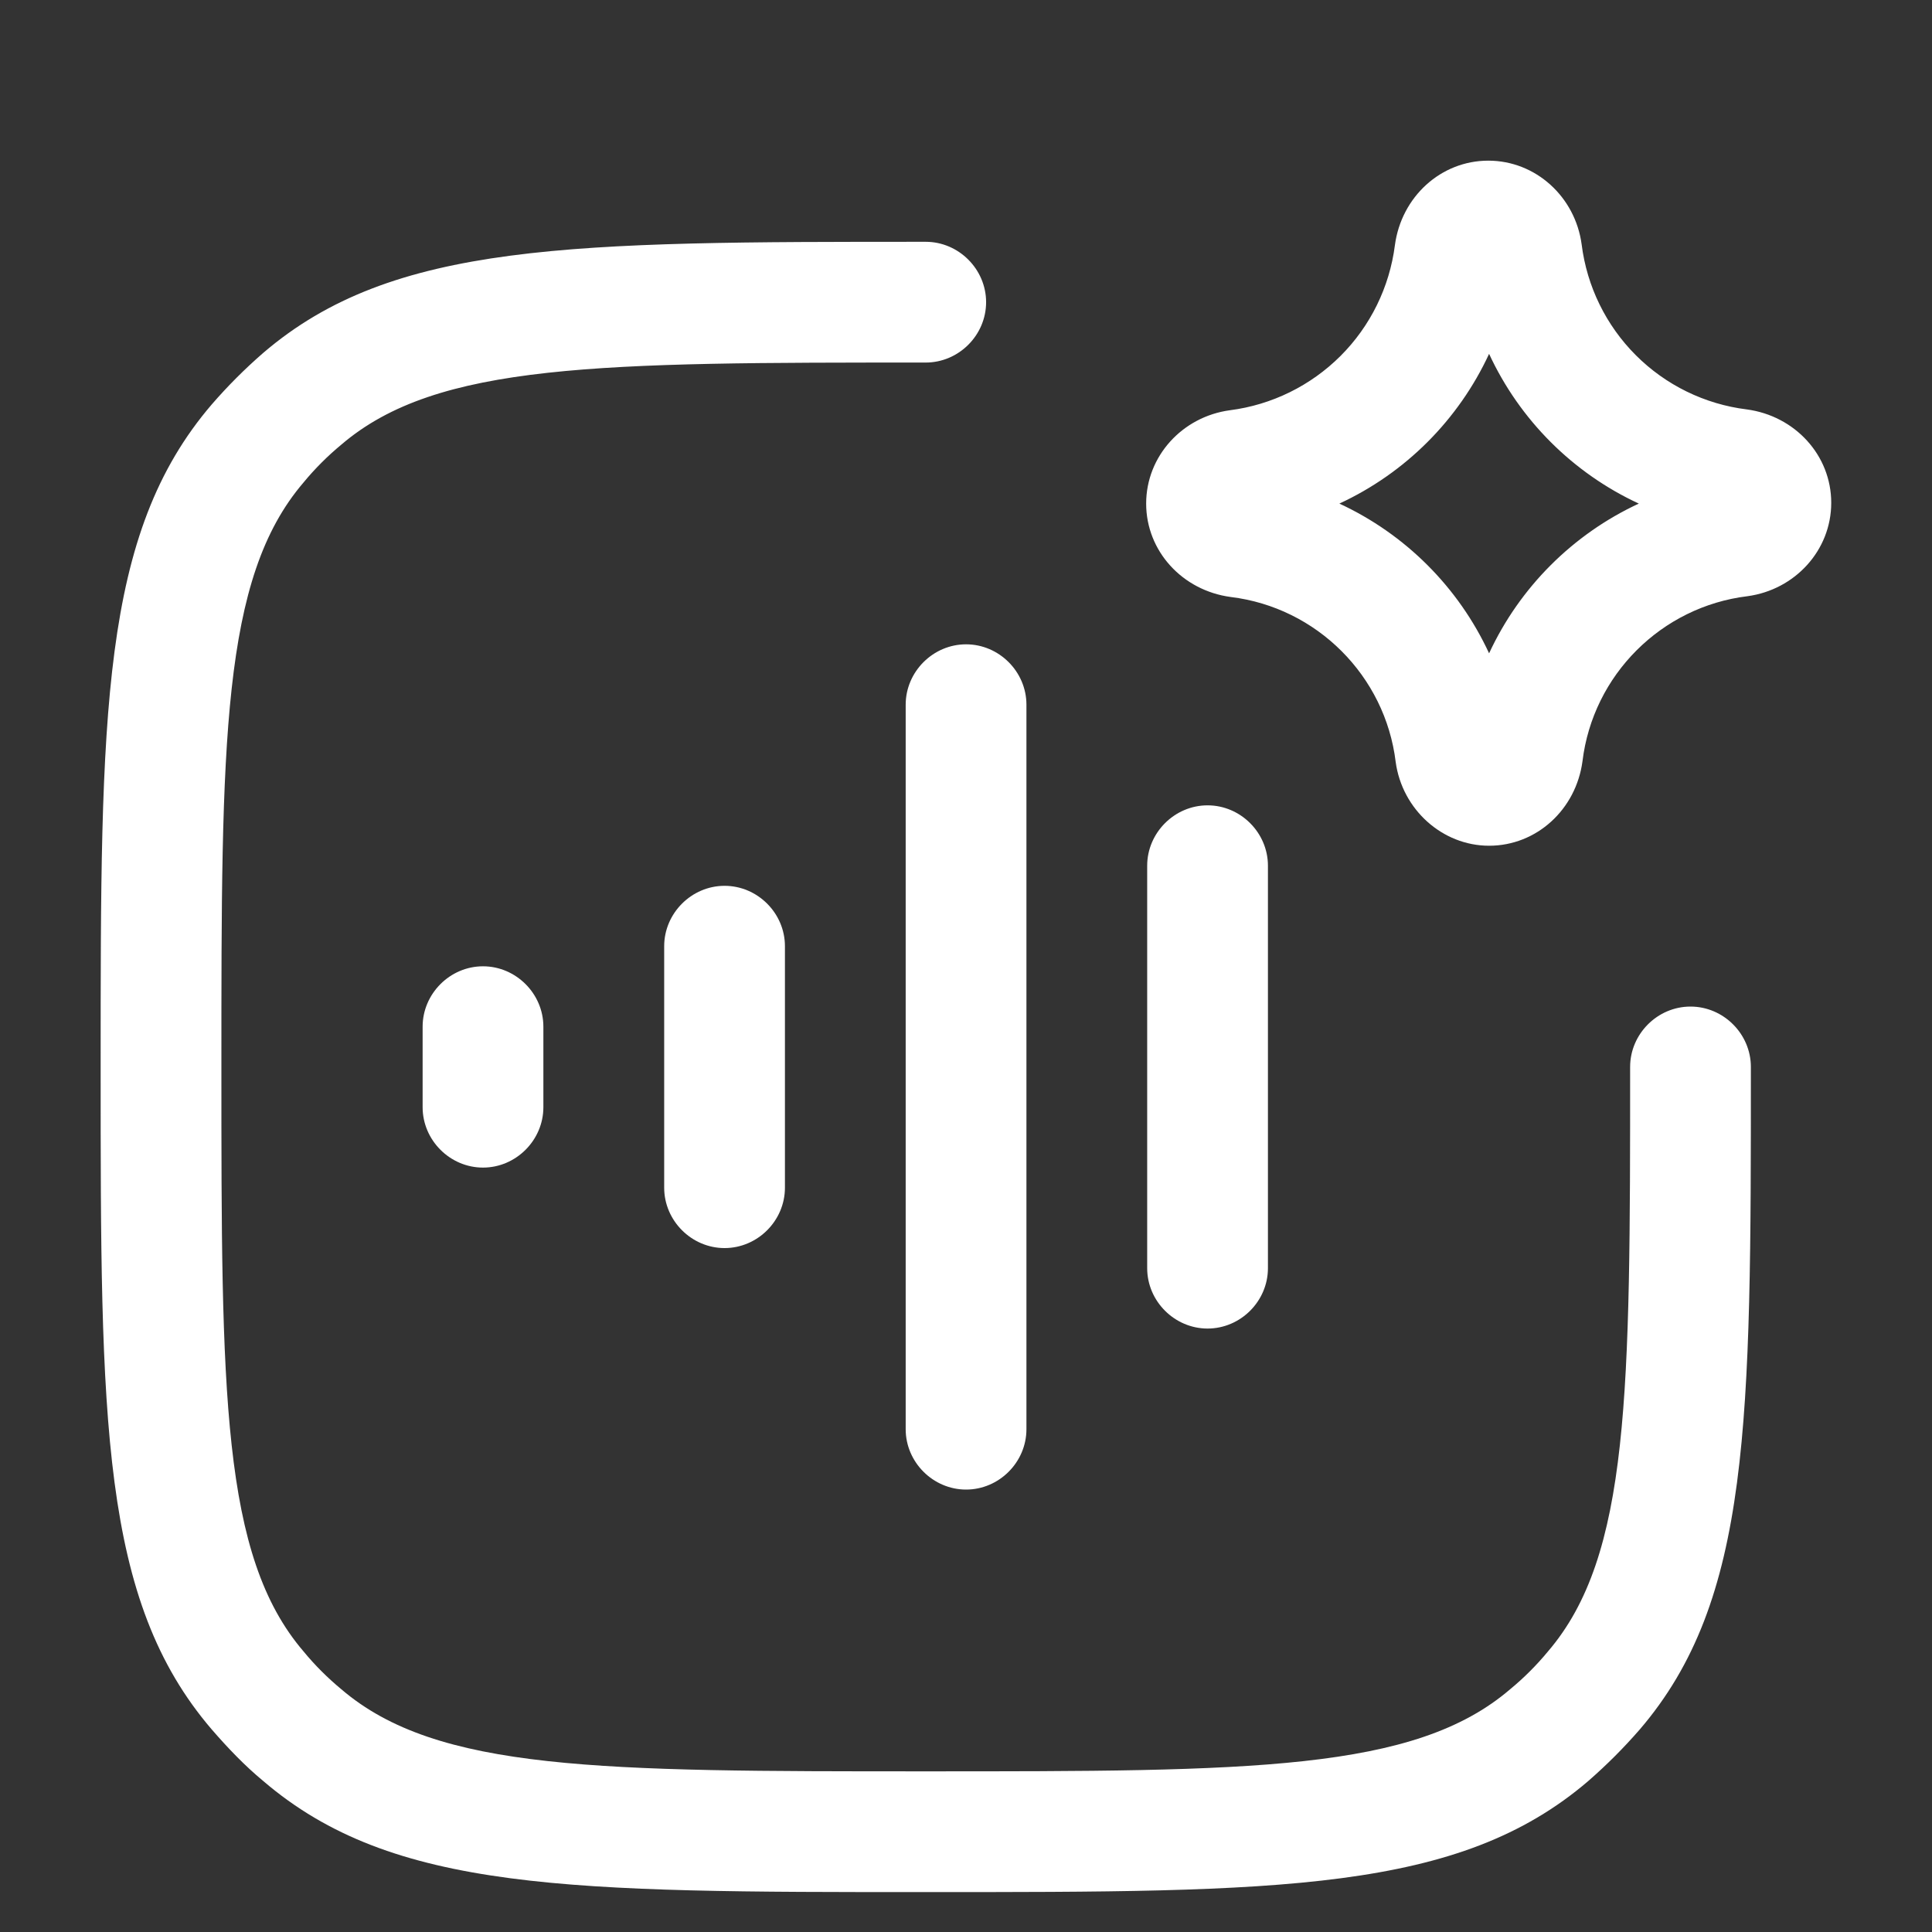 <svg width="32" height="32" viewBox="0 0 32 32" fill="none" xmlns="http://www.w3.org/2000/svg">
<rect x="0" y="0" width="32" height="32" fill="#333333" stroke="none"/>
<path fill-rule="evenodd" clip-rule="evenodd" d="M23.117 12.621C23.224 13.408 23.891 14.008 24.664 14.008C25.451 14.008 26.104 13.408 26.211 12.608C26.384 11.181 27.517 10.048 28.944 9.875C29.731 9.768 30.331 9.115 30.331 8.328C30.331 7.541 29.731 6.888 28.931 6.781C28.236 6.695 27.59 6.379 27.095 5.884C26.6 5.389 26.284 4.743 26.197 4.048C26.091 3.261 25.437 2.661 24.651 2.661C23.864 2.661 23.211 3.261 23.104 4.061C23.015 4.755 22.699 5.4 22.204 5.895C21.709 6.389 21.065 6.706 20.371 6.795C19.584 6.901 18.984 7.555 18.984 8.341C18.984 9.128 19.584 9.781 20.384 9.888C21.811 10.061 22.944 11.195 23.117 12.621ZM24.664 10.821C24.157 9.727 23.278 8.848 22.184 8.341C23.277 7.835 24.157 6.955 24.664 5.861C25.171 6.955 26.051 7.835 27.144 8.341C26.051 8.848 25.171 9.728 24.664 10.821ZM15.333 31.339C21.2 31.339 24.16 31.339 26.307 29.499C26.613 29.232 26.893 28.952 27.16 28.645C29 26.499 29 23.552 29 17.672C29 17.125 28.547 16.672 28 16.672C27.453 16.672 27 17.125 27 17.672C27 23.059 27 25.765 25.64 27.352C25.453 27.579 25.24 27.792 25.013 27.979C23.427 29.339 20.72 29.339 15.333 29.339C9.947 29.339 7.24 29.339 5.653 27.979C5.427 27.792 5.213 27.579 5.027 27.352C3.667 25.765 3.667 23.059 3.667 17.672C3.667 12.285 3.667 9.579 5.027 7.992C5.213 7.765 5.427 7.552 5.653 7.365C7.24 6.005 9.947 6.005 15.333 6.005C15.88 6.005 16.333 5.552 16.333 5.005C16.333 4.459 15.88 4.005 15.333 4.005C9.467 4.005 6.507 4.005 4.36 5.845C4.053 6.112 3.773 6.392 3.507 6.699C1.667 8.845 1.667 11.805 1.667 17.672C1.667 23.539 1.667 26.499 3.507 28.645C3.773 28.952 4.053 29.245 4.36 29.499C6.507 31.339 9.453 31.339 15.333 31.339ZM11.001 19.672C11.001 20.219 11.455 20.672 12.001 20.672C12.548 20.672 13.001 20.219 13.001 19.672V15.672C13.001 15.125 12.548 14.672 12.001 14.672C11.455 14.672 11.001 15.125 11.001 15.672V19.672ZM16.001 24.672C15.455 24.672 15.001 24.219 15.001 23.672V11.672C15.001 11.125 15.455 10.672 16.001 10.672C16.548 10.672 17.001 11.125 17.001 11.672V23.672C17.001 24.219 16.548 24.672 16.001 24.672ZM19.001 21.005C19.001 21.552 19.455 22.005 20.001 22.005C20.548 22.005 21.001 21.552 21.001 21.005V14.339C21.001 13.792 20.548 13.339 20.001 13.339C19.455 13.339 19.001 13.792 19.001 14.339V21.005ZM8 19.339C7.453 19.339 7 18.885 7 18.339V17.005C7 16.459 7.453 16.005 8 16.005C8.547 16.005 9 16.459 9 17.005V18.339C9 18.885 8.547 19.339 8 19.339Z" fill="white"/>
</svg>
